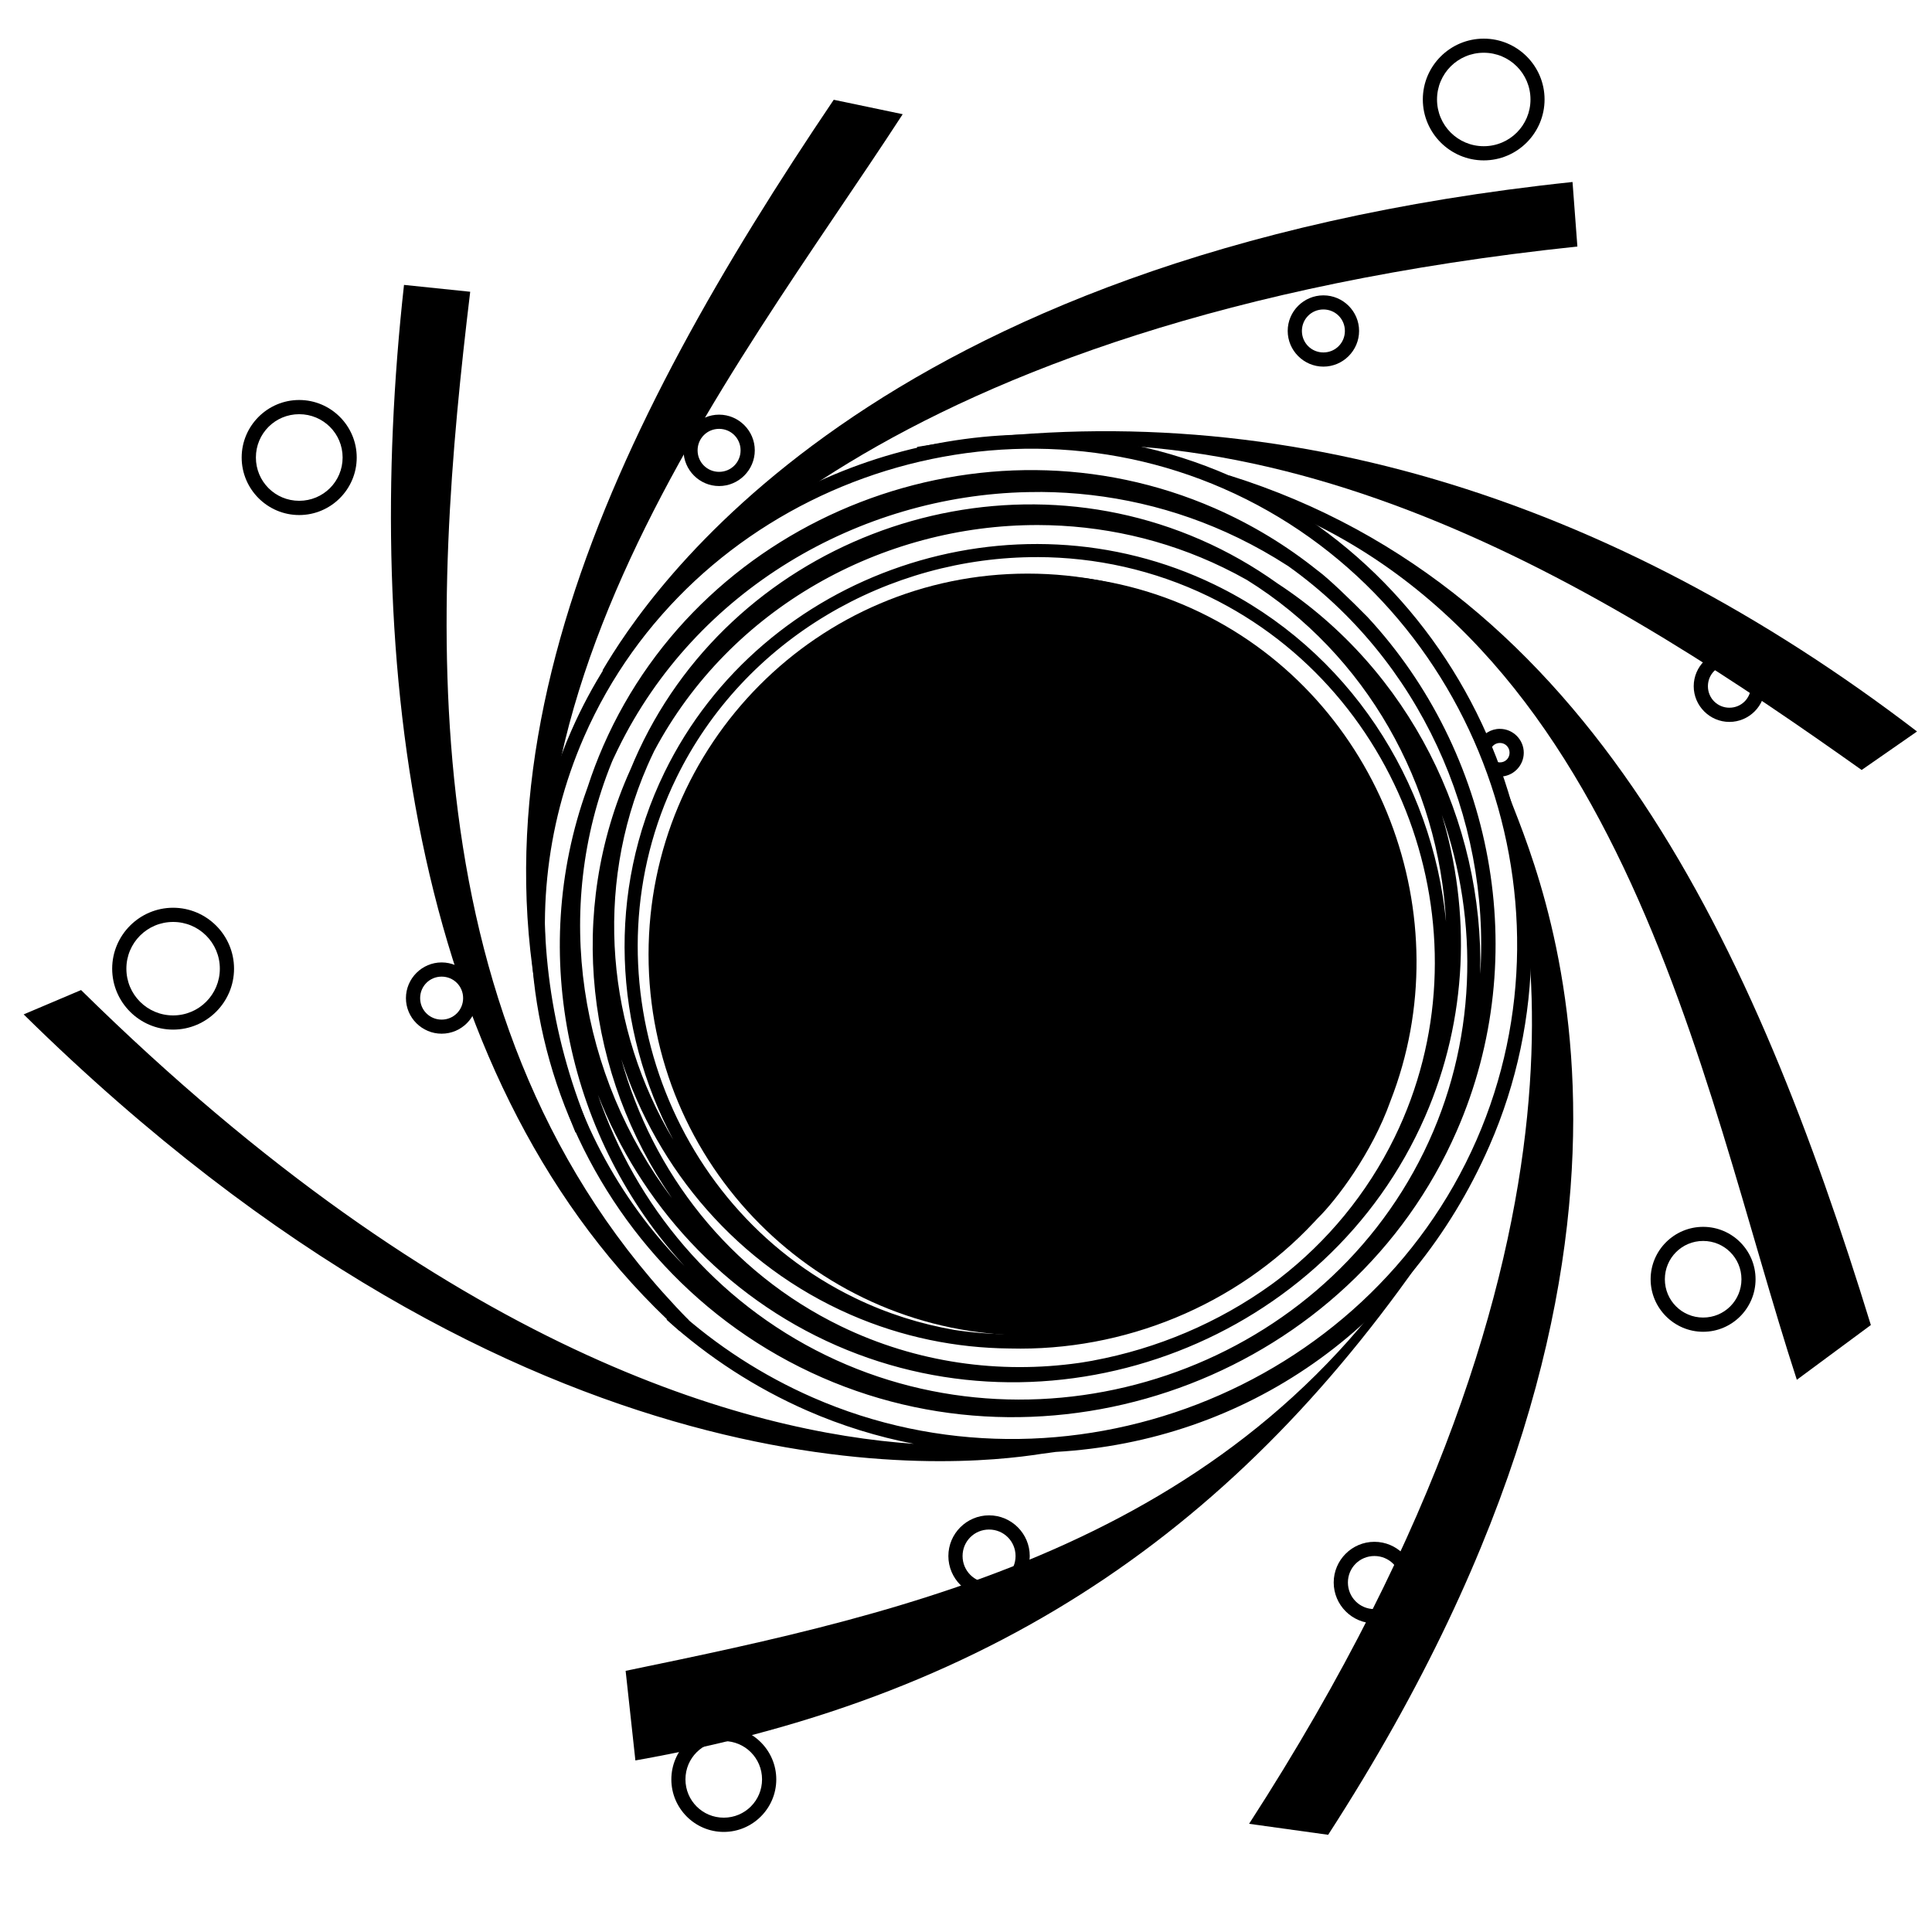 <svg xmlns:dc="http://purl.org/dc/elements/1.1/" xmlns:cc="http://creativecommons.org/ns#" xmlns:rdf="http://www.w3.org/1999/02/22-rdf-syntax-ns#" xmlns:svg="http://www.w3.org/2000/svg" xmlns="http://www.w3.org/2000/svg" xmlns:sodipodi="http://sodipodi.sourceforge.net/DTD/sodipodi-0.dtd" xmlns:inkscape="http://www.inkscape.org/namespaces/inkscape" viewBox="0 0 80 80" version="1.1" x="0px" y="0px"><path style="text-indent:0;text-transform:none;direction:ltr;block-progression:tb;baseline-shift:baseline;color:#000000;enable-background:accumulate;" d="m 42.932,17.994 c -8.054,-0.079 -15.893,4.533 -19.284,12.285 -4.427,10.12 0.247,22.324 10.398,26.763 9.937,4.345 21.917,-0.243 26.274,-10.209 3.189,-7.296 1.471,-15.711 -3.69,-21.28 -0.706,-0.72 -1.626,-1.602 -2.038,-1.906 -0.013,-0.009 -0.025,-0.019 -0.038,-0.028 -1.277,-1.023 -2.7,-1.893 -4.26,-2.575 -9.574,-4.184 -21.118,0.239 -25.314,9.842 -0.243,0.556 -0.456,1.117 -0.64,1.685 -0.01,0.032 -0.023,0.062 -0.033,0.094 -2.471,6.847 -0.766,14.541 4.038,19.759 -5.542,-5.603 -7.465,-14.359 -4.161,-21.911 4.39,-10.034 16.474,-14.659 26.481,-10.28 10.221,4.473 14.935,16.781 10.473,26.975 -4.557,10.41 -17.096,15.207 -27.479,10.661 -2.07,-0.906 -3.99,-2.147 -5.667,-3.662 l -0.391,0.438 c 1.724,1.557 3.694,2.834 5.822,3.766 1.44,0.63 2.921,1.084 4.415,1.374 C 30.971,59.311 18.613,56.021 3.357,40.996 L 0.98,42.004 C 21.915,62.62 39.577,60.757 43.13,60.2 l 0.582,-0.079 c 7.831,-0.443 14.648,-5.105 17.963,-12.677 4.593,-10.492 -0.251,-23.147 -10.774,-27.752 -2.576,-1.127 -5.284,-1.673 -7.969,-1.699 z m 0.174,2.377 c 2.768,0.02 5.556,0.633 8.166,1.902 0.701,0.341 1.384,0.726 2.038,1.148 0.013,0.008 0.025,0.015 0.038,0.024 0.006,0.005 0.013,0.01 0.019,0.014 5.384,3.843 8.35,10.353 7.926,16.874 0.155,-6.344 -2.927,-12.604 -8.406,-16.182 -0.007,-0.004 -0.012,-0.01 -0.019,-0.014 -0.975,-0.694 -2.029,-1.299 -3.163,-1.793 -8.866,-3.869 -19.551,0.227 -23.431,9.122 -0.048,0.111 -0.095,0.223 -0.141,0.334 -0.01,0.025 -0.023,0.05 -0.033,0.075 -2.659,5.891 -1.804,12.669 1.723,17.736 -3.817,-5.026 -4.975,-11.933 -2.485,-18.06 0.015,-0.036 0.032,-0.072 0.047,-0.108 0.066,-0.144 0.137,-0.29 0.207,-0.433 3.224,-6.587 9.975,-10.484 16.959,-10.633 0.184,-0.004 0.371,-0.006 0.555,-0.005 z m -0.122,1.37 c 2.596,0.006 5.218,0.572 7.668,1.76 0.334,0.162 0.66,0.332 0.979,0.513 4.951,3.073 7.952,8.482 8.246,14.149 -0.565,-5.811 -4.017,-11.256 -9.588,-13.956 -8.327,-4.036 -18.71,-0.551 -22.772,7.771 -2.413,4.943 -2.097,10.627 0.362,15.217 -2.725,-4.562 -3.311,-10.355 -1.068,-15.495 0.089,-0.204 0.181,-0.404 0.278,-0.602 3.155,-5.931 9.449,-9.371 15.895,-9.357 z m -0.028,1.327 c 2.402,0.005 4.827,0.53 7.093,1.629 8.242,3.994 11.7,14.208 7.7,22.395 -1.15,2.354 -2.802,4.325 -4.773,5.851 -0.087,0.066 -0.175,0.133 -0.264,0.198 -0.023,0.017 -0.047,0.035 -0.071,0.052 -2.189,1.577 -4.72,2.65 -7.371,3.144 -0.014,0.003 -0.028,0.007 -0.042,0.009 -0.047,0.008 -0.094,0.016 -0.141,0.024 -0.095,0.017 -0.187,0.032 -0.282,0.047 -0.042,0.006 -0.085,0.013 -0.127,0.019 -3.283,0.464 -6.718,0.004 -9.861,-1.52 -4.63,-2.245 -7.804,-6.38 -9.089,-11.052 1.492,4.575 4.816,8.536 9.494,10.576 2.13,0.929 4.366,1.378 6.585,1.398 0.005,1.3e-4 0.009,-1.2e-4 0.014,0 4.71,0.122 9.367,-1.772 12.6,-5.239 0.005,-0.005 0.01,-0.009 0.014,-0.014 0.042,-0.043 0.081,-0.088 0.122,-0.132 0.783,-0.764 2.253,-2.708 3.017,-4.857 2.979,-7.605 -0.373,-16.607 -7.87,-20.235 -7.7,-3.726 -17.288,-0.504 -21.04,7.192 l 0.485,0.235 c 3.619,-7.424 12.894,-10.543 20.324,-6.947 7.607,3.681 10.798,13.116 7.112,20.673 -0.349,0.715 -0.748,1.393 -1.191,2.029 -0.006,0.009 -0.012,0.019 -0.019,0.028 -3.629,4.882 -9.819,7.387 -15.815,6.505 -0.011,-0.002 -0.022,-0.003 -0.033,-0.005 -1.404,-0.244 -2.793,-0.678 -4.123,-1.323 -7.922,-3.836 -11.24,-13.665 -7.399,-21.534 2.825,-5.786 8.811,-9.157 14.949,-9.145 z m 16.738,10.647 c 1.575,4.452 1.459,9.501 -0.734,13.984 -4.417,9.031 -15.712,12.815 -24.753,8.425 -4.617,-2.242 -7.89,-6.226 -9.451,-10.798 1.756,4.499 5.194,8.342 9.889,10.393 9.217,4.025 20.326,-0.234 24.363,-9.48 1.775,-4.066 1.905,-8.508 0.687,-12.525 z" fill="#000000" fill-opacity="1" stroke="none" marker="none" visibility="visible" display="inline" overflow="visible"></path><path style="text-indent:0;text-transform:none;direction:ltr;block-progression:tb;baseline-shift:baseline;color:#000000;enable-background:accumulate;" d="m 16.729,11.797 c -1.728,15.592 0.324,33.228 11.402,43.31 l 0.395,-0.438 C 16.654,42.599 17.926,24.906 19.47,12.081 z" fill="#000000" fill-opacity="1" stroke="none" marker="none" visibility="visible" display="inline" overflow="visible"></path><path style="text-indent:0;text-transform:none;direction:ltr;block-progression:tb;baseline-shift:baseline;color:#000000;enable-background:accumulate;" d="M 34.523,4.131 C 25.431,17.614 18.054,32.27 23.829,46.893 l 0.546,-0.217 c -6.525,-15.875 5.966,-31.112 13.004,-41.947 z" fill="#000000" fill-opacity="1" stroke="none" marker="none" visibility="visible" display="inline" overflow="visible"></path><path style="text-indent:0;text-transform:none;direction:ltr;block-progression:tb;baseline-shift:baseline;color:#000000;enable-background:accumulate;" d="M 65.115,7.536 C 35.894,10.615 26.775,24.662 24.949,27.76 l 0.504,0.301 c 1.763,-2.991 10.8,-14.791 39.863,-17.853 z" fill="#000000" fill-opacity="1" stroke="none" marker="none" visibility="visible" display="inline" overflow="visible"></path><path style="text-indent:0;text-transform:none;direction:ltr;block-progression:tb;baseline-shift:baseline;color:#000000;enable-background:accumulate;" d="m 37.973,18.506 0.094,0.579 c 15.189,-3.289 29.191,5.822 39.02,12.798 L 79.38,30.289 C 66.712,20.595 52.582,16.065 37.973,18.506 z" fill="#000000" fill-opacity="1" stroke="none" marker="none" visibility="visible" display="inline" overflow="visible"></path><path style="color:#000000;enable-background:accumulate;" d="m 58.247,39.523 c 0,8.71 -7.027,15.771 -15.696,15.771 -8.668,0 -15.696,-7.061 -15.696,-15.771 0,-8.71 7.027,-15.771 15.696,-15.771 8.668,0 15.696,7.061 15.696,15.771 z" fill="#000000" fill-opacity="1" fill-rule="nonzero" stroke="none" marker="none" visibility="visible" display="inline" overflow="visible"></path><path style="text-indent:0;text-transform:none;direction:ltr;block-progression:tb;baseline-shift:baseline;color:#000000;enable-background:accumulate;" d="m 50.903,19.687 -0.174,0.565 c 16.447,4.892 19.663,24.601 23.674,36.882 L 77.468,54.867 C 72.685,39.325 65.907,24.377 50.903,19.687 z" fill="#000000" fill-opacity="1" stroke="none" marker="none" visibility="visible" display="inline" overflow="visible"></path><path style="text-indent:0;text-transform:none;direction:ltr;block-progression:tb;baseline-shift:baseline;color:#000000;enable-background:accumulate;" d="m 62.377,32.683 -0.446,0.207 c 1.221,3.251 5.66,18.09 -10.209,42.63 l 3.274,0.455 c 15.955,-24.673 8.646,-39.925 7.382,-43.292 z" fill="#000000" fill-opacity="1" stroke="none" marker="none" visibility="visible" display="inline" overflow="visible"></path><path style="text-indent:0;text-transform:none;direction:ltr;block-progression:tb;baseline-shift:baseline;color:#000000;enable-background:accumulate;" d="m 59.521,50.458 c -7.944,13.36 -21.811,16.289 -33.615,18.728 l 0.404,3.71 c 15.247,-2.695 25.493,-10.032 33.55,-22.24 z" fill="#000000" fill-opacity="1" stroke="none" marker="none" visibility="visible" display="inline" overflow="visible"></path><path style="text-indent:0;text-transform:none;direction:ltr;block-progression:tb;baseline-shift:baseline;color:#000000;enable-background:accumulate;" d="m 61.439,1.6 c -1.389,0 -2.523,1.129 -2.523,2.518 0,1.389 1.134,2.523 2.523,2.523 1.389,0 2.518,-1.134 2.518,-2.523 0,-1.389 -1.129,-2.518 -2.518,-2.518 z m 0,0.584 c 1.071,0 1.935,0.863 1.935,1.935 0,1.071 -0.863,1.935 -1.935,1.935 -1.071,0 -1.935,-0.863 -1.935,-1.935 0,-1.071 0.863,-1.935 1.935,-1.935 z" fill="#000000" fill-opacity="1" stroke="none" marker="none" visibility="visible" display="inline" overflow="visible"></path><path style="text-indent:0;text-transform:none;direction:ltr;block-progression:tb;baseline-shift:baseline;color:#000000;enable-background:accumulate;" d="m 7.168,37.588 c -1.389,0 -2.523,1.134 -2.523,2.523 0,1.389 1.134,2.523 2.523,2.523 1.389,0 2.523,-1.134 2.523,-2.523 0,-1.389 -1.134,-2.523 -2.523,-2.523 z m 0,0.588 c 1.071,0 1.935,0.863 1.935,1.935 0,1.071 -0.863,1.935 -1.935,1.935 -1.071,0 -1.935,-0.863 -1.935,-1.935 0,-1.071 0.863,-1.935 1.935,-1.935 z" fill="#000000" fill-opacity="1" stroke="none" marker="none" visibility="visible" display="inline" overflow="visible"></path><path style="text-indent:0;text-transform:none;direction:ltr;block-progression:tb;baseline-shift:baseline;color:#000000;enable-background:accumulate;" d="m 54.799,12.23 c -0.812,0 -1.478,0.661 -1.478,1.473 0,0.812 0.666,1.478 1.478,1.478 0.812,0 1.478,-0.666 1.478,-1.478 0,-0.812 -0.666,-1.473 -1.478,-1.473 z m 0,0.584 c 0.495,0 0.89,0.395 0.89,0.89 0,0.495 -0.395,0.89 -0.89,0.89 -0.495,0 -0.89,-0.395 -0.89,-0.89 0,-0.495 0.395,-0.89 0.89,-0.89 z" fill="#000000" fill-opacity="1" stroke="none" marker="none" visibility="visible" display="inline" overflow="visible"></path><path style="text-indent:0;text-transform:none;direction:ltr;block-progression:tb;baseline-shift:baseline;color:#000000;enable-background:accumulate;" d="m 29.776,17.17 c -0.812,0 -1.473,0.666 -1.473,1.478 0,0.812 0.661,1.478 1.473,1.478 0.812,0 1.478,-0.666 1.478,-1.478 0,-0.812 -0.666,-1.478 -1.478,-1.478 z m 0,0.588 c 0.495,0 0.89,0.395 0.89,0.89 0,0.495 -0.395,0.89 -0.89,0.89 -0.495,0 -0.89,-0.395 -0.89,-0.89 0,-0.495 0.395,-0.89 0.89,-0.89 z" fill="#000000" fill-opacity="1" stroke="none" marker="none" visibility="visible" display="inline" overflow="visible"></path><path style="text-indent:0;text-transform:none;direction:ltr;block-progression:tb;baseline-shift:baseline;color:#000000;enable-background:accumulate;" d="m 18.287,39.852 c -0.812,0 -1.478,0.666 -1.478,1.478 0,0.812 0.666,1.473 1.478,1.473 0.812,0 1.478,-0.661 1.478,-1.473 0,-0.812 -0.666,-1.478 -1.478,-1.478 z m 0,0.588 c 0.495,0 0.89,0.395 0.89,0.89 0,0.495 -0.395,0.89 -0.89,0.89 -0.495,0 -0.89,-0.395 -0.89,-0.89 0,-0.495 0.395,-0.89 0.89,-0.89 z" fill="#000000" fill-opacity="1" stroke="none" marker="none" visibility="visible" display="inline" overflow="visible"></path><path style="text-indent:0;text-transform:none;direction:ltr;block-progression:tb;baseline-shift:baseline;color:#000000;enable-background:accumulate;" d="m 12.389,16.563 c -1.312,0 -2.382,1.07 -2.382,2.382 0,1.312 1.07,2.382 2.382,2.382 1.312,0 2.382,-1.07 2.382,-2.382 0,-1.312 -1.07,-2.382 -2.382,-2.382 z m 0,0.588 c 0.995,0 1.798,0.799 1.798,1.793 0,0.995 -0.803,1.793 -1.798,1.793 -0.995,0 -1.793,-0.799 -1.793,-1.793 0,-0.995 0.799,-1.793 1.793,-1.793 z" fill="#000000" fill-opacity="1" stroke="none" marker="none" visibility="visible" display="inline" overflow="visible"></path><path style="text-indent:0;text-transform:none;direction:ltr;block-progression:tb;baseline-shift:baseline;color:#000000;enable-background:accumulate;" d="m 71.611,26.937 c -0.812,0 -1.478,0.666 -1.478,1.478 0,0.812 0.666,1.478 1.478,1.478 0.812,0 1.478,-0.666 1.478,-1.478 0,-0.812 -0.666,-1.478 -1.478,-1.478 z m 0,0.588 c 0.495,0 0.89,0.395 0.89,0.89 0,0.495 -0.395,0.89 -0.89,0.89 -0.495,0 -0.89,-0.395 -0.89,-0.89 0,-0.495 0.395,-0.89 0.89,-0.89 z" fill="#000000" fill-opacity="1" stroke="none" marker="none" visibility="visible" display="inline" overflow="visible"></path><path style="text-indent:0;text-transform:none;direction:ltr;block-progression:tb;baseline-shift:baseline;color:#000000;enable-background:accumulate;" d="m 62.108,30.18 c -0.377,0 -0.709,0.214 -0.875,0.527 l 0.668,1.426 c 0.067,0.015 0.136,0.024 0.207,0.024 0.543,0 0.988,-0.445 0.988,-0.988 0,-0.543 -0.445,-0.988 -0.988,-0.988 z m 0,0.584 c 0.226,0 0.4,0.179 0.4,0.405 0,0.226 -0.174,0.4 -0.4,0.4 -0.226,0 -0.405,-0.174 -0.405,-0.4 0,-0.226 0.179,-0.405 0.405,-0.405 z" fill="#000000" fill-opacity="1" stroke="none" marker="none" visibility="visible" display="inline" overflow="visible"></path><path style="text-indent:0;text-transform:none;direction:ltr;block-progression:tb;baseline-shift:baseline;color:#000000;enable-background:accumulate;" d="m 70.524,50.801 c -1.197,0 -2.175,0.973 -2.175,2.17 0,1.197 0.978,2.175 2.175,2.175 1.197,0 2.17,-0.978 2.17,-2.175 0,-1.197 -0.973,-2.17 -2.17,-2.17 z m 0,0.584 c 0.879,0 1.586,0.707 1.586,1.586 0,0.879 -0.707,1.586 -1.586,1.586 -0.879,0 -1.586,-0.707 -1.586,-1.586 0,-0.879 0.707,-1.586 1.586,-1.586 z" fill="#000000" fill-opacity="1" stroke="none" marker="none" visibility="visible" display="inline" overflow="visible"></path><path style="text-indent:0;text-transform:none;direction:ltr;block-progression:tb;baseline-shift:baseline;color:#000000;enable-background:accumulate;" d="m 29.969,71.506 c -1.197,0 -2.17,0.978 -2.17,2.175 0,1.197 0.973,2.175 2.17,2.175 1.197,0 2.175,-0.978 2.175,-2.175 0,-1.197 -0.978,-2.175 -2.175,-2.175 z m 0,0.588 c 0.879,0 1.586,0.707 1.586,1.586 0,0.879 -0.707,1.586 -1.586,1.586 -0.879,0 -1.586,-0.707 -1.586,-1.586 0,-0.879 0.707,-1.586 1.586,-1.586 z" fill="#000000" fill-opacity="1" stroke="none" marker="none" visibility="visible" display="inline" overflow="visible"></path><path style="text-indent:0;text-transform:none;direction:ltr;block-progression:tb;baseline-shift:baseline;color:#000000;enable-background:accumulate;" d="m 40.955,62.747 c -0.928,0 -1.685,0.757 -1.685,1.685 0,0.928 0.757,1.69 1.685,1.69 0.928,0 1.685,-0.762 1.685,-1.69 0,-0.928 -0.757,-1.685 -1.685,-1.685 z m 0,0.588 c 0.61,0 1.097,0.487 1.097,1.097 0,0.61 -0.487,1.101 -1.097,1.101 -0.61,0 -1.097,-0.491 -1.097,-1.101 0,-0.61 0.487,-1.097 1.097,-1.097 z" fill="#000000" fill-opacity="1" stroke="none" marker="none" visibility="visible" display="inline" overflow="visible"></path><path style="text-indent:0;text-transform:none;direction:ltr;block-progression:tb;baseline-shift:baseline;color:#000000;enable-background:accumulate;" d="m 56.911,63.843 c -0.928,0 -1.685,0.757 -1.685,1.685 0,0.928 0.757,1.69 1.685,1.69 0.928,0 1.685,-0.762 1.685,-1.69 0,-0.928 -0.757,-1.685 -1.685,-1.685 z m 0,0.588 c 0.61,0 1.097,0.487 1.097,1.097 0,0.61 -0.487,1.101 -1.097,1.101 -0.61,0 -1.097,-0.491 -1.097,-1.101 0,-0.61 0.487,-1.097 1.097,-1.097 z" fill="#000000" fill-opacity="1" stroke="none" marker="none" visibility="visible" display="inline" overflow="visible"></path></svg>